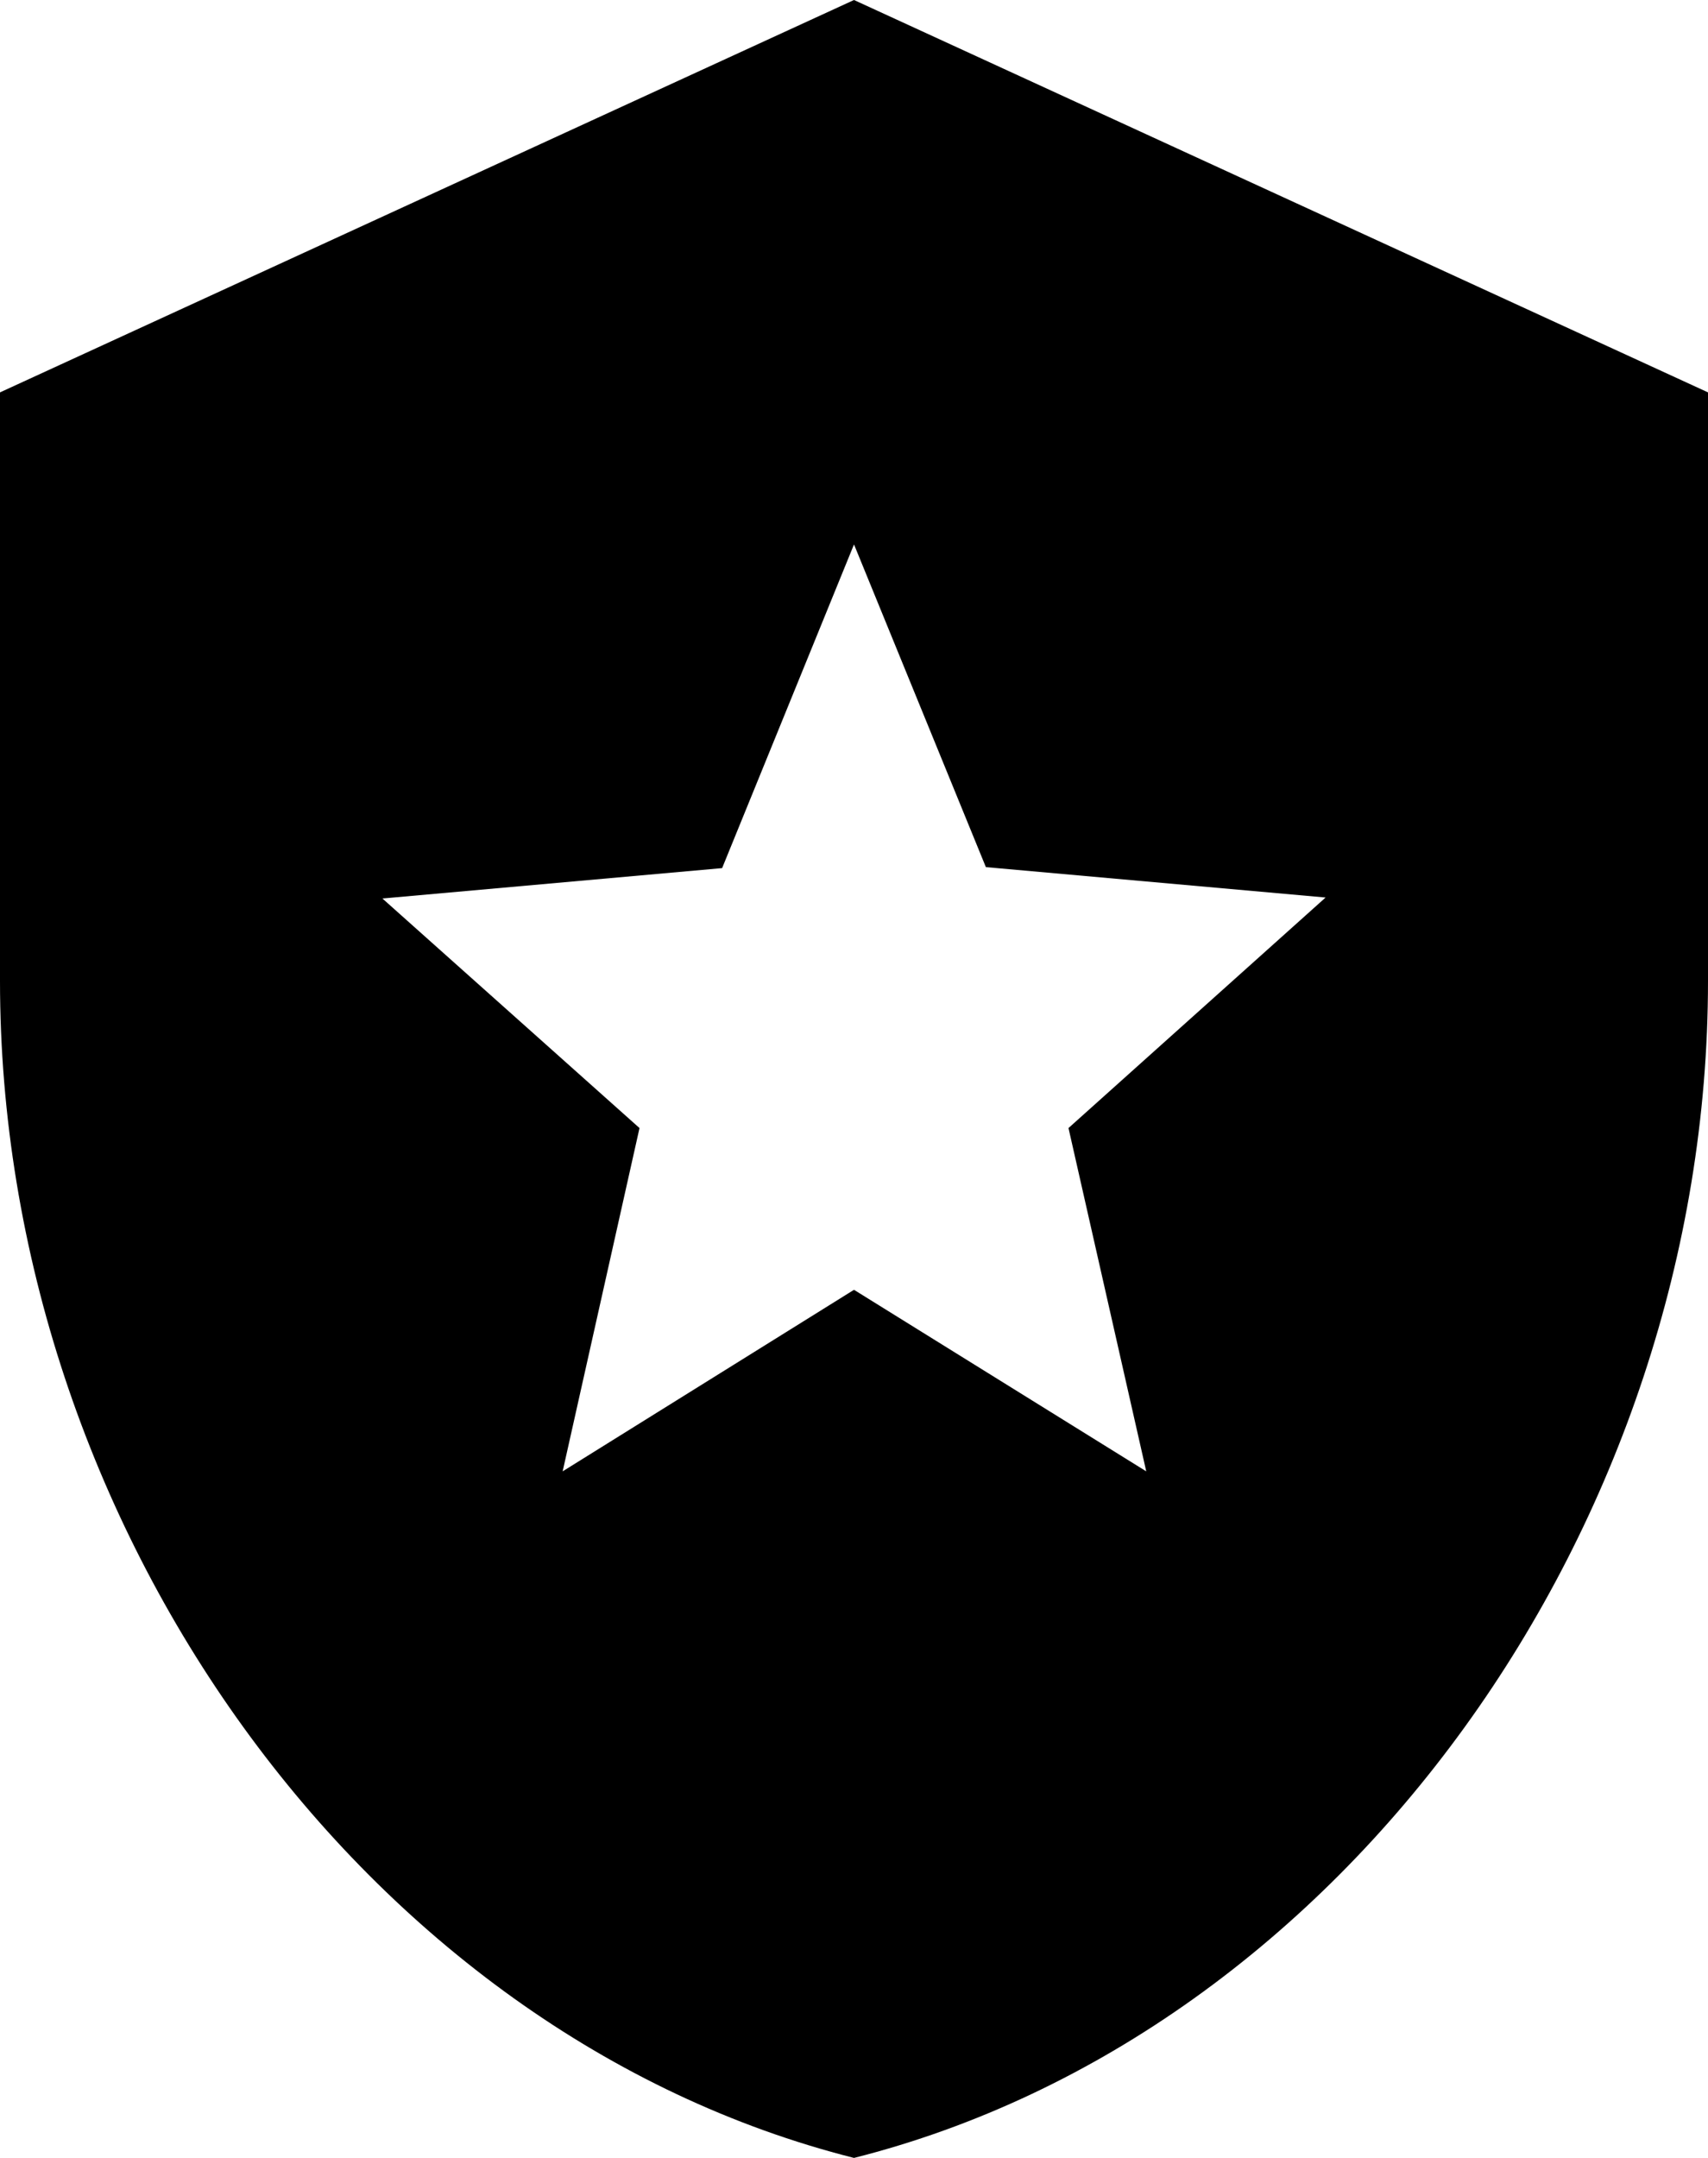 <svg width="19" height="24" viewBox="0 0 19 24" fill="none" xmlns="http://www.w3.org/2000/svg">
<path d="M9.5 0L0 4.364V10.909C0 16.964 4.053 22.625 9.5 24C14.947 22.625 19 16.964 19 10.909V4.364L9.5 0ZM12.751 16.364L9.5 14.345L6.259 16.364L7.114 12.546L4.254 9.993L8.033 9.655L9.5 6.055L10.967 9.644L14.746 9.982L11.886 12.546L12.751 16.364Z" fill="black"/>
</svg>

